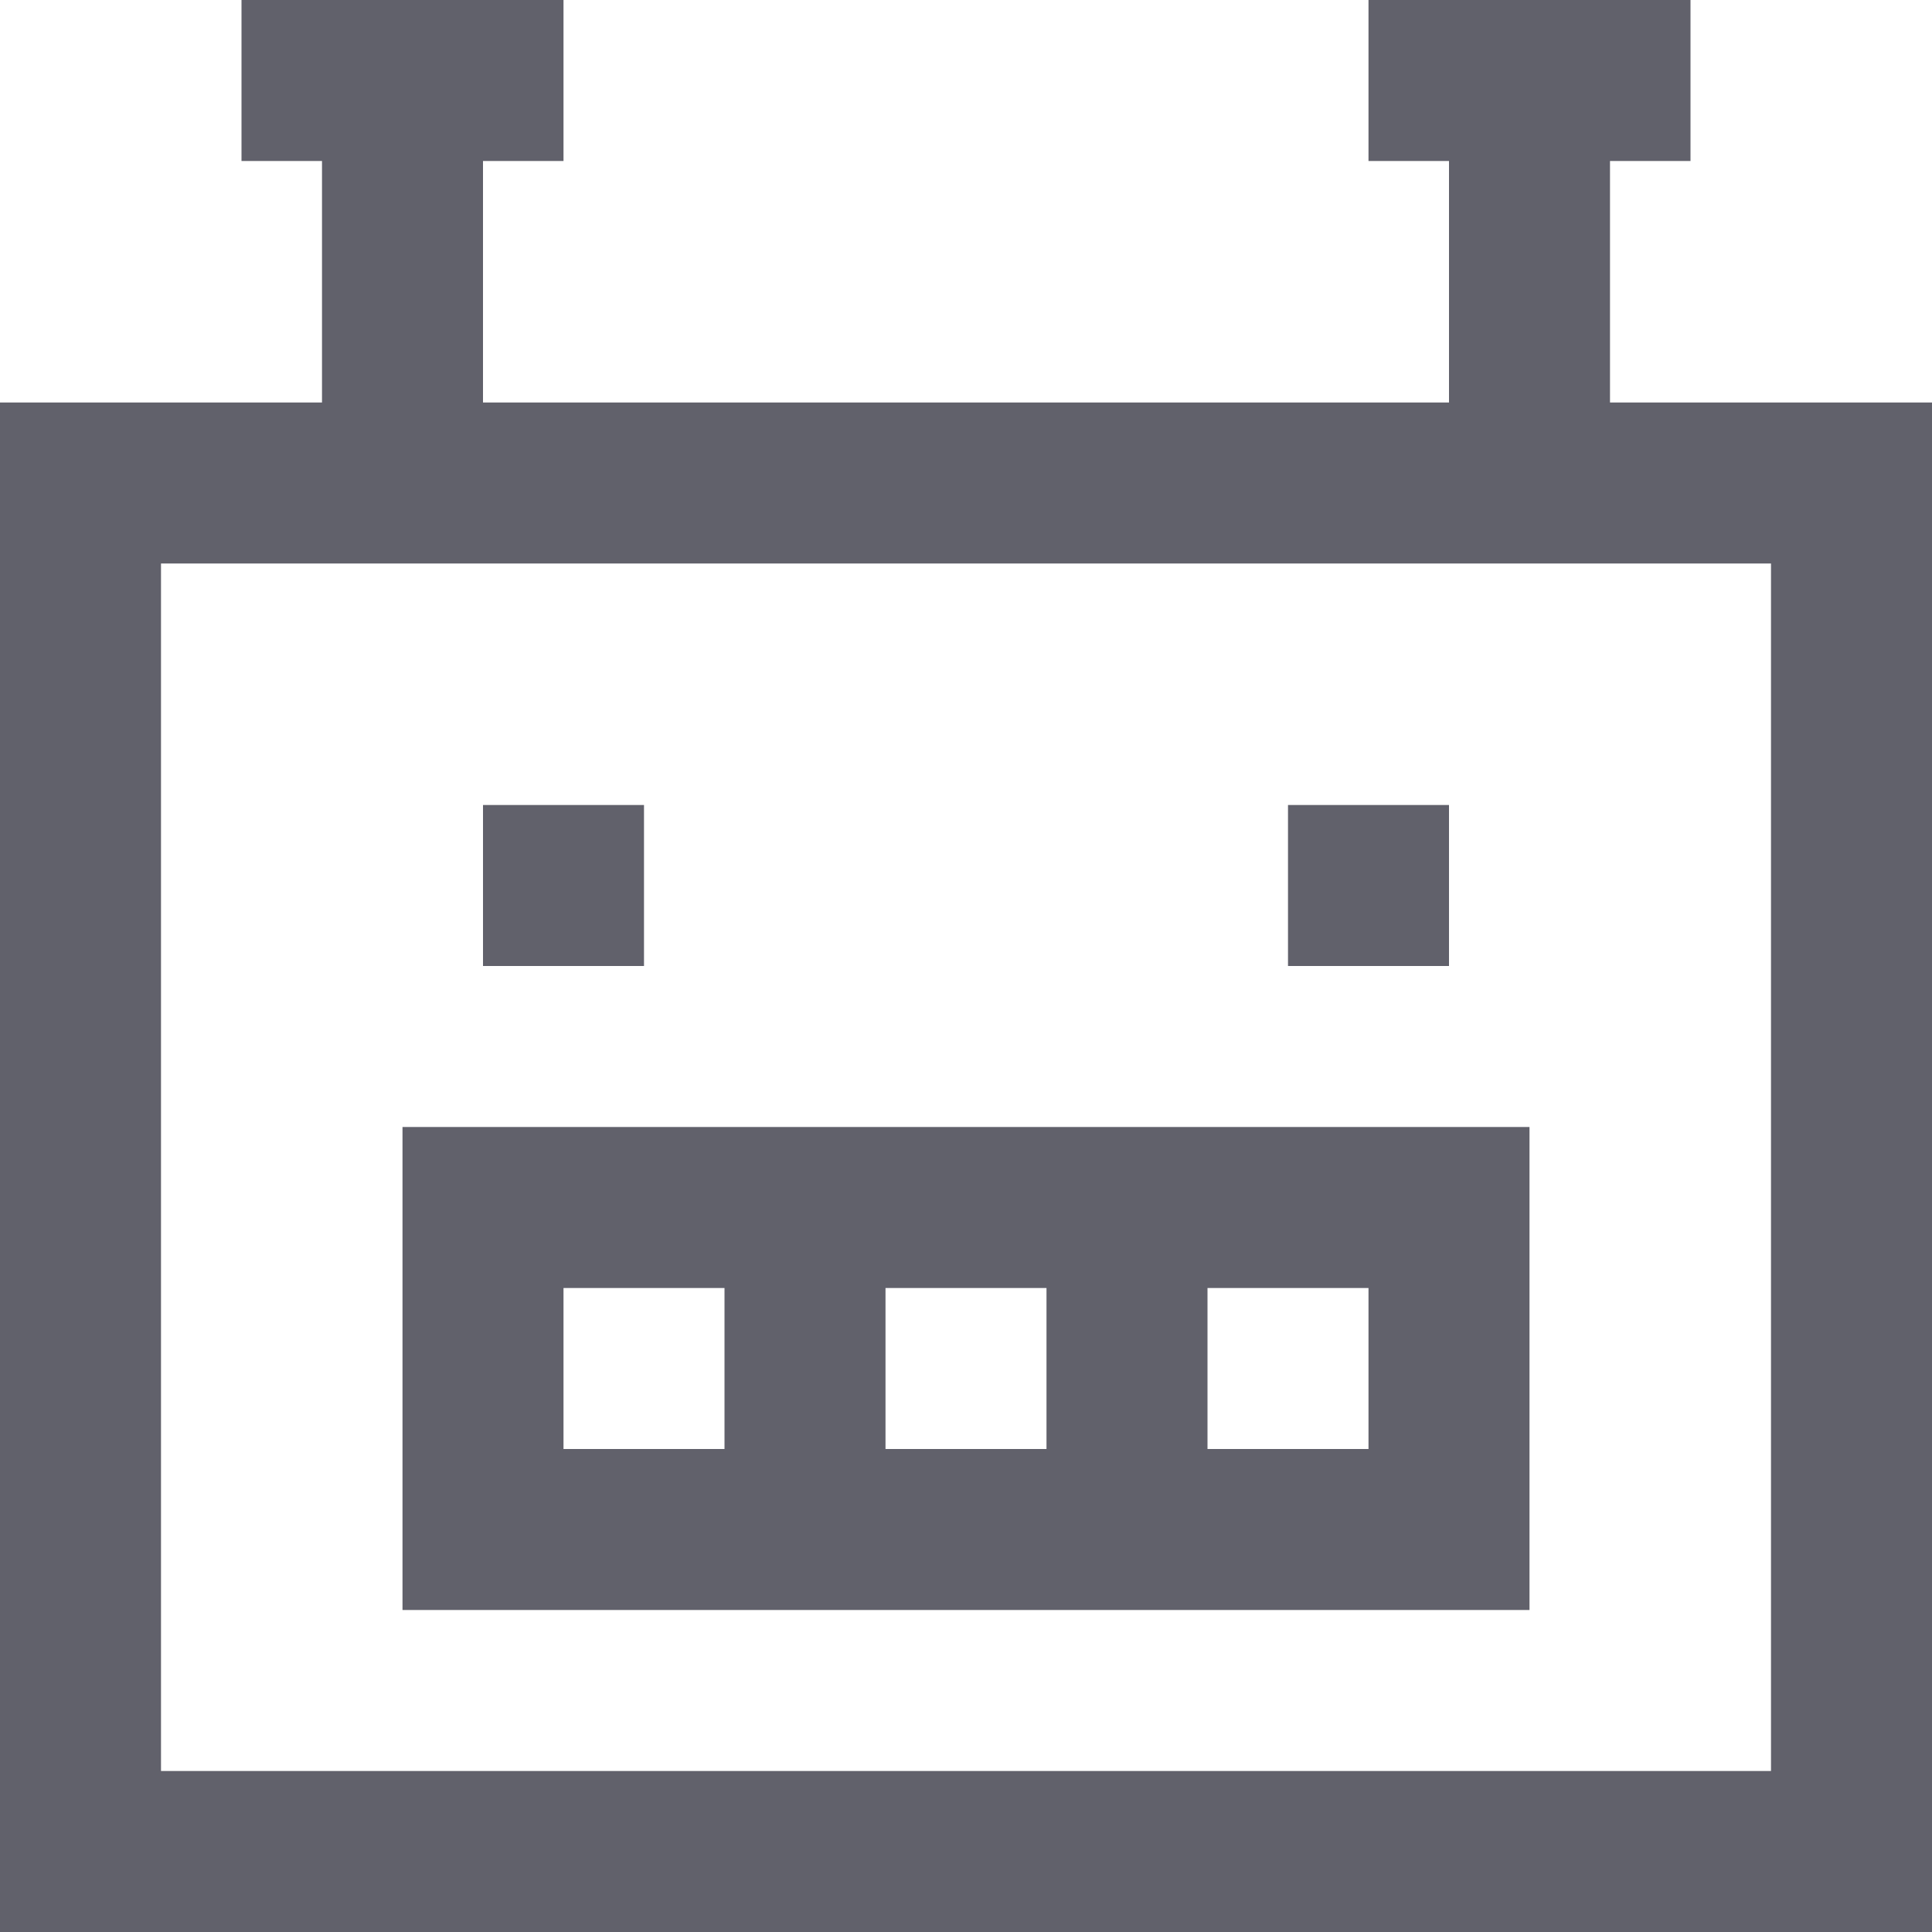 <svg xmlns="http://www.w3.org/2000/svg" height="24" width="24" viewBox="0 0 24 24"><line data-cap="butt" data-color="color-2" x1="5" y1="1" x2="5" y2="6" fill="none" stroke="#61616b" stroke-width="2"></line> <line data-color="color-2" x1="3" y1="1" x2="7" y2="1" fill="none" stroke="#61616b" stroke-width="2"></line> <line data-cap="butt" data-color="color-2" x1="19" y1="1" x2="19" y2="6" fill="none" stroke="#61616b" stroke-width="2"></line> <line data-color="color-2" x1="17" y1="1" x2="21" y2="1" fill="none" stroke="#61616b" stroke-width="2"></line> <rect data-color="color-2" x="6" y="15" width="12" height="4" fill="none" stroke="#61616b" stroke-width="2"></rect> <line data-cap="butt" data-color="color-2" x1="10" y1="19" x2="10" y2="15" fill="none" stroke="#61616b" stroke-width="2"></line> <line data-cap="butt" data-color="color-2" x1="14" y1="19" x2="14" y2="15" fill="none" stroke="#61616b" stroke-width="2"></line> <line data-color="color-2" x1="6" y1="11" x2="8" y2="11" fill="none" stroke="#61616b" stroke-width="2"></line> <line data-color="color-2" x1="16" y1="11" x2="18" y2="11" fill="none" stroke="#61616b" stroke-width="2"></line> <polygon points="23 6 5 6 1 6 1 23 23 23 23 6" fill="none" stroke="#61616b" stroke-width="2"></polygon></svg>